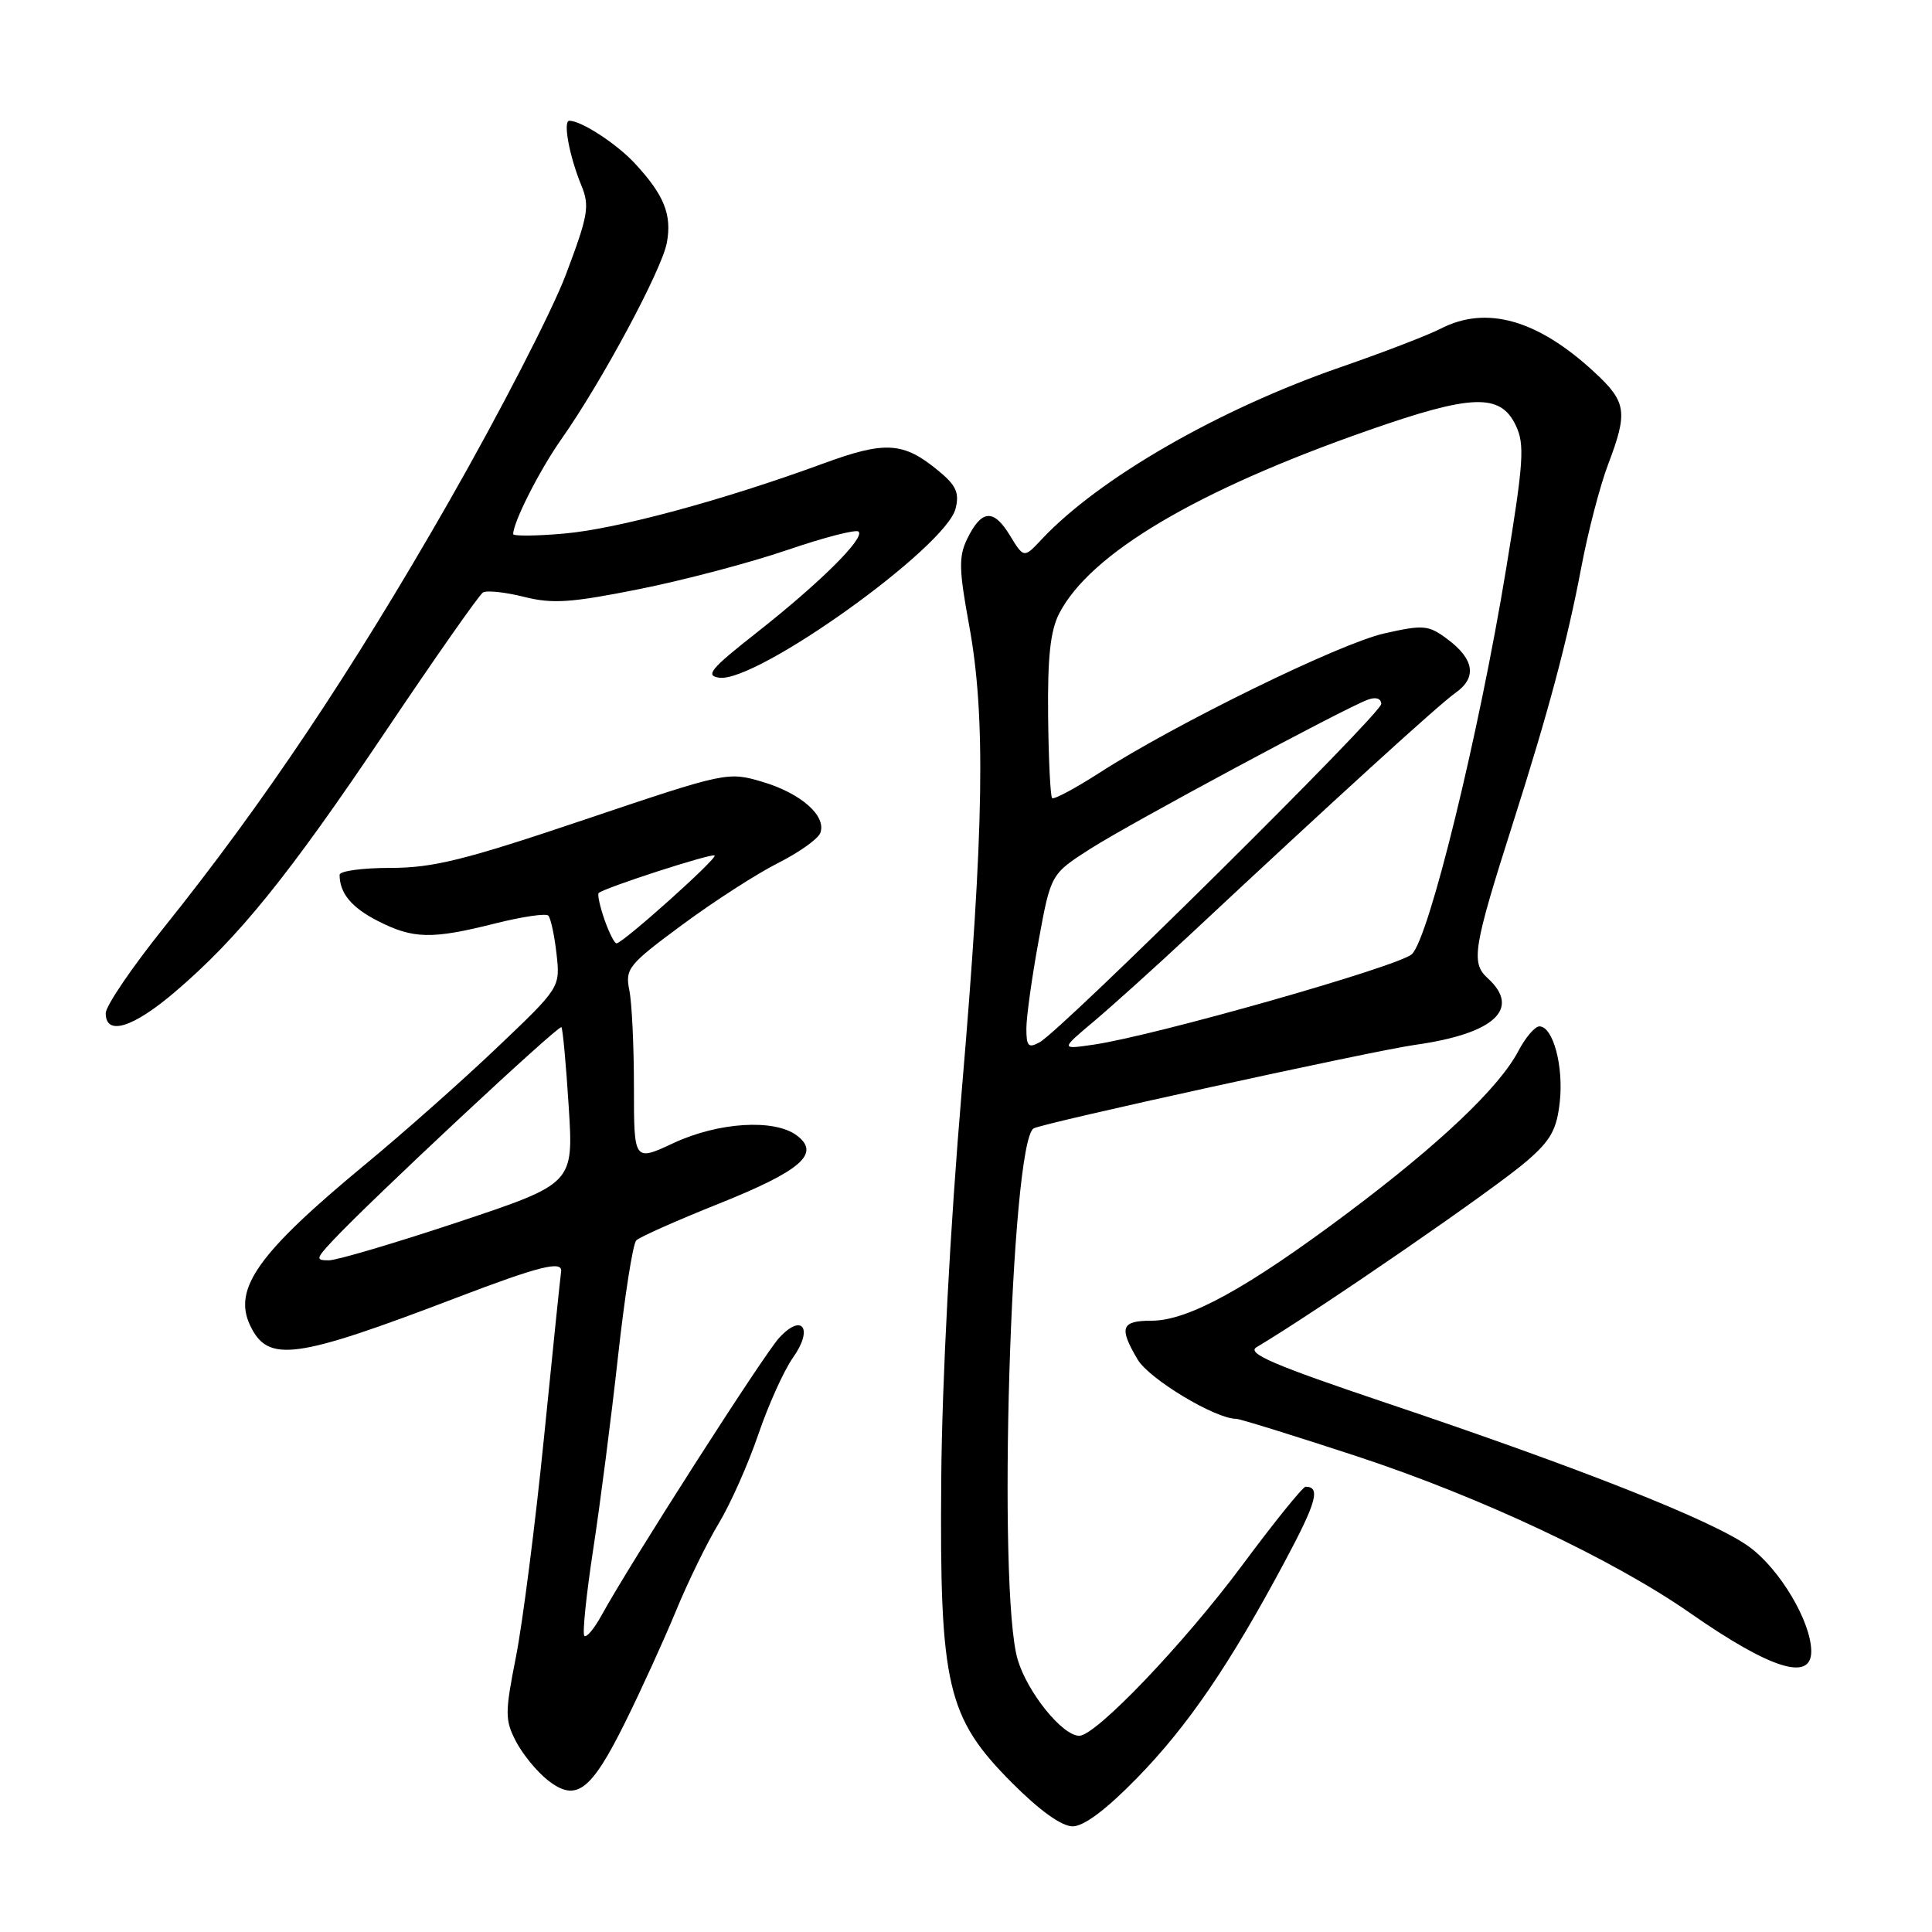 <?xml version="1.0" encoding="UTF-8" standalone="no"?>
<!DOCTYPE svg PUBLIC "-//W3C//DTD SVG 1.1//EN" "http://www.w3.org/Graphics/SVG/1.1/DTD/svg11.dtd" >
<svg xmlns="http://www.w3.org/2000/svg" xmlns:xlink="http://www.w3.org/1999/xlink" version="1.1" viewBox="0 0 256 256">
 <g >
 <path fill="currentColor"
d=" M 150.67 235.59 C 157.40 228.69 162.96 220.55 170.27 206.86 C 174.45 199.05 175.01 197.00 173.00 197.00 C 172.63 197.00 168.84 201.69 164.58 207.43 C 156.84 217.83 145.21 230.00 143.01 230.00 C 140.78 230.00 136.15 224.28 134.85 219.91 C 132.13 210.80 133.92 151.41 136.96 149.52 C 138.09 148.83 181.82 139.25 187.50 138.45 C 198.00 136.98 201.60 133.67 197.12 129.61 C 194.88 127.58 195.21 125.58 200.45 109.14 C 205.16 94.37 207.69 84.92 209.55 75.07 C 210.43 70.43 212.01 64.36 213.07 61.57 C 215.73 54.57 215.54 53.27 211.25 49.30 C 203.74 42.35 196.94 40.43 190.90 43.55 C 189.25 44.40 183.31 46.69 177.70 48.63 C 161.52 54.22 145.65 63.35 138.05 71.44 C 135.67 73.98 135.67 73.98 133.80 70.92 C 131.65 67.38 130.05 67.52 128.16 71.40 C 127.02 73.73 127.06 75.48 128.41 82.82 C 130.63 94.91 130.40 109.71 127.44 144.50 C 125.90 162.61 124.82 183.02 124.72 196.00 C 124.49 223.39 125.47 227.58 134.11 236.25 C 137.75 239.90 140.67 242.00 142.13 242.00 C 143.62 242.00 146.58 239.78 150.67 235.59 Z  M 82.84 228.21 C 84.94 223.97 87.96 217.35 89.55 213.50 C 91.13 209.65 93.69 204.41 95.24 201.85 C 96.79 199.29 99.14 193.99 100.48 190.07 C 101.81 186.16 103.88 181.58 105.07 179.90 C 107.79 176.08 106.34 173.93 103.27 177.24 C 101.25 179.40 83.43 207.24 79.72 214.02 C 78.74 215.81 77.71 217.04 77.43 216.76 C 77.15 216.49 77.68 211.36 78.59 205.38 C 79.51 199.40 80.99 187.90 81.88 179.83 C 82.77 171.76 83.86 164.80 84.31 164.36 C 84.75 163.91 89.66 161.73 95.21 159.51 C 106.20 155.11 108.79 152.84 105.56 150.44 C 102.58 148.23 95.20 148.69 89.25 151.46 C 84.00 153.91 84.00 153.91 84.00 144.08 C 84.00 138.67 83.73 132.88 83.39 131.21 C 82.82 128.36 83.24 127.83 90.40 122.54 C 94.59 119.44 100.29 115.77 103.07 114.37 C 105.85 112.97 108.38 111.18 108.69 110.38 C 109.55 108.13 106.15 105.12 101.03 103.60 C 96.43 102.24 96.23 102.28 77.45 108.61 C 61.59 113.96 57.40 115.00 51.75 115.00 C 48.04 115.00 45.00 115.41 45.00 115.92 C 45.00 118.35 46.58 120.26 50.08 122.04 C 54.75 124.42 57.20 124.48 65.58 122.37 C 69.15 121.47 72.33 121.00 72.65 121.32 C 72.97 121.64 73.46 123.91 73.74 126.37 C 74.24 130.84 74.24 130.84 65.87 138.80 C 61.27 143.19 53.43 150.13 48.46 154.24 C 34.23 166.00 30.82 170.76 33.15 175.64 C 35.52 180.61 39.06 180.14 60.50 171.95 C 71.47 167.76 74.58 166.98 74.35 168.50 C 74.26 169.05 73.24 178.95 72.08 190.50 C 70.92 202.05 69.24 215.13 68.36 219.57 C 66.90 226.97 66.90 227.90 68.36 230.73 C 69.24 232.43 71.14 234.75 72.59 235.89 C 76.34 238.84 78.29 237.38 82.84 228.21 Z  M 240.00 218.82 C 240.00 214.91 235.83 207.89 231.75 204.94 C 227.03 201.51 209.61 194.61 183.64 185.88 C 168.78 180.88 165.15 179.32 166.49 178.52 C 174.94 173.46 198.03 157.56 202.34 153.82 C 205.48 151.11 206.28 149.67 206.68 146.00 C 207.20 141.25 205.78 136.00 203.98 136.00 C 203.39 136.00 202.14 137.46 201.20 139.25 C 198.66 144.09 190.81 151.55 178.59 160.71 C 165.29 170.68 157.44 175.00 152.61 175.00 C 148.55 175.00 148.23 175.89 150.74 180.14 C 152.26 182.72 161.03 188.00 163.79 188.00 C 164.29 188.00 171.50 190.24 179.81 192.97 C 196.22 198.37 213.74 206.62 224.00 213.77 C 234.59 221.15 240.00 222.85 240.00 218.82 Z  M 23.17 131.45 C 31.59 124.27 38.19 116.11 51.08 96.93 C 57.68 87.11 63.49 78.82 63.99 78.51 C 64.49 78.20 66.93 78.46 69.41 79.08 C 73.20 80.04 75.66 79.87 84.71 78.06 C 90.65 76.87 99.48 74.54 104.34 72.87 C 109.20 71.21 113.45 70.11 113.77 70.44 C 114.63 71.30 108.60 77.27 100.27 83.82 C 94.14 88.64 93.39 89.54 95.32 89.80 C 100.30 90.45 125.33 72.53 126.62 67.39 C 127.14 65.31 126.70 64.32 124.38 62.41 C 119.71 58.54 117.32 58.39 109.03 61.44 C 95.87 66.27 81.72 70.10 74.75 70.70 C 71.04 71.03 68.00 71.05 68.00 70.77 C 68.00 69.19 71.49 62.31 74.37 58.21 C 79.73 50.60 87.69 35.77 88.36 32.17 C 89.05 28.45 88.01 25.85 84.13 21.66 C 81.71 19.05 77.03 16.00 75.44 16.00 C 74.57 16.00 75.44 20.70 77.03 24.56 C 78.16 27.30 77.95 28.52 74.98 36.39 C 73.16 41.22 66.15 54.82 59.40 66.62 C 46.60 88.99 34.89 106.48 21.76 122.85 C 17.50 128.16 14.01 133.29 14.01 134.25 C 14.00 137.30 17.60 136.20 23.17 131.45 Z  M 136.00 136.29 C 136.00 134.75 136.73 129.52 137.62 124.66 C 139.24 115.82 139.24 115.82 144.49 112.46 C 149.80 109.07 178.02 93.90 181.25 92.71 C 182.31 92.32 183.01 92.54 183.02 93.28 C 183.04 94.57 140.73 136.47 137.75 138.11 C 136.27 138.92 136.00 138.64 136.00 136.29 Z  M 145.00 135.29 C 147.47 133.20 153.11 128.12 157.52 124.00 C 176.98 105.81 190.68 93.34 192.84 91.82 C 195.73 89.80 195.37 87.36 191.79 84.69 C 189.28 82.82 188.64 82.76 183.43 83.93 C 177.54 85.25 155.71 95.93 145.67 102.41 C 142.46 104.47 139.64 105.98 139.41 105.75 C 139.18 105.52 138.94 100.61 138.88 94.84 C 138.80 87.05 139.18 83.56 140.35 81.29 C 144.46 73.33 158.58 64.97 181.32 57.02 C 195.05 52.21 198.81 52.09 200.85 56.37 C 202.05 58.88 201.90 61.21 199.57 75.37 C 195.98 97.24 189.34 124.38 187.07 126.44 C 185.26 128.07 153.20 137.19 144.99 138.41 C 140.50 139.07 140.50 139.07 145.00 135.29 Z  M 44.08 164.40 C 48.94 159.18 74.06 135.73 74.39 136.11 C 74.57 136.32 75.01 141.08 75.36 146.67 C 76.00 156.83 76.00 156.83 60.75 161.92 C 52.36 164.71 44.63 167.00 43.57 167.00 C 41.81 167.00 41.85 166.79 44.08 164.40 Z  M 80.09 121.84 C 79.49 120.10 79.14 118.52 79.33 118.33 C 80.01 117.66 94.35 113.01 94.69 113.36 C 95.08 113.75 82.51 125.00 81.69 125.00 C 81.42 125.00 80.70 123.58 80.09 121.84 Z "/>
</g>
</svg>